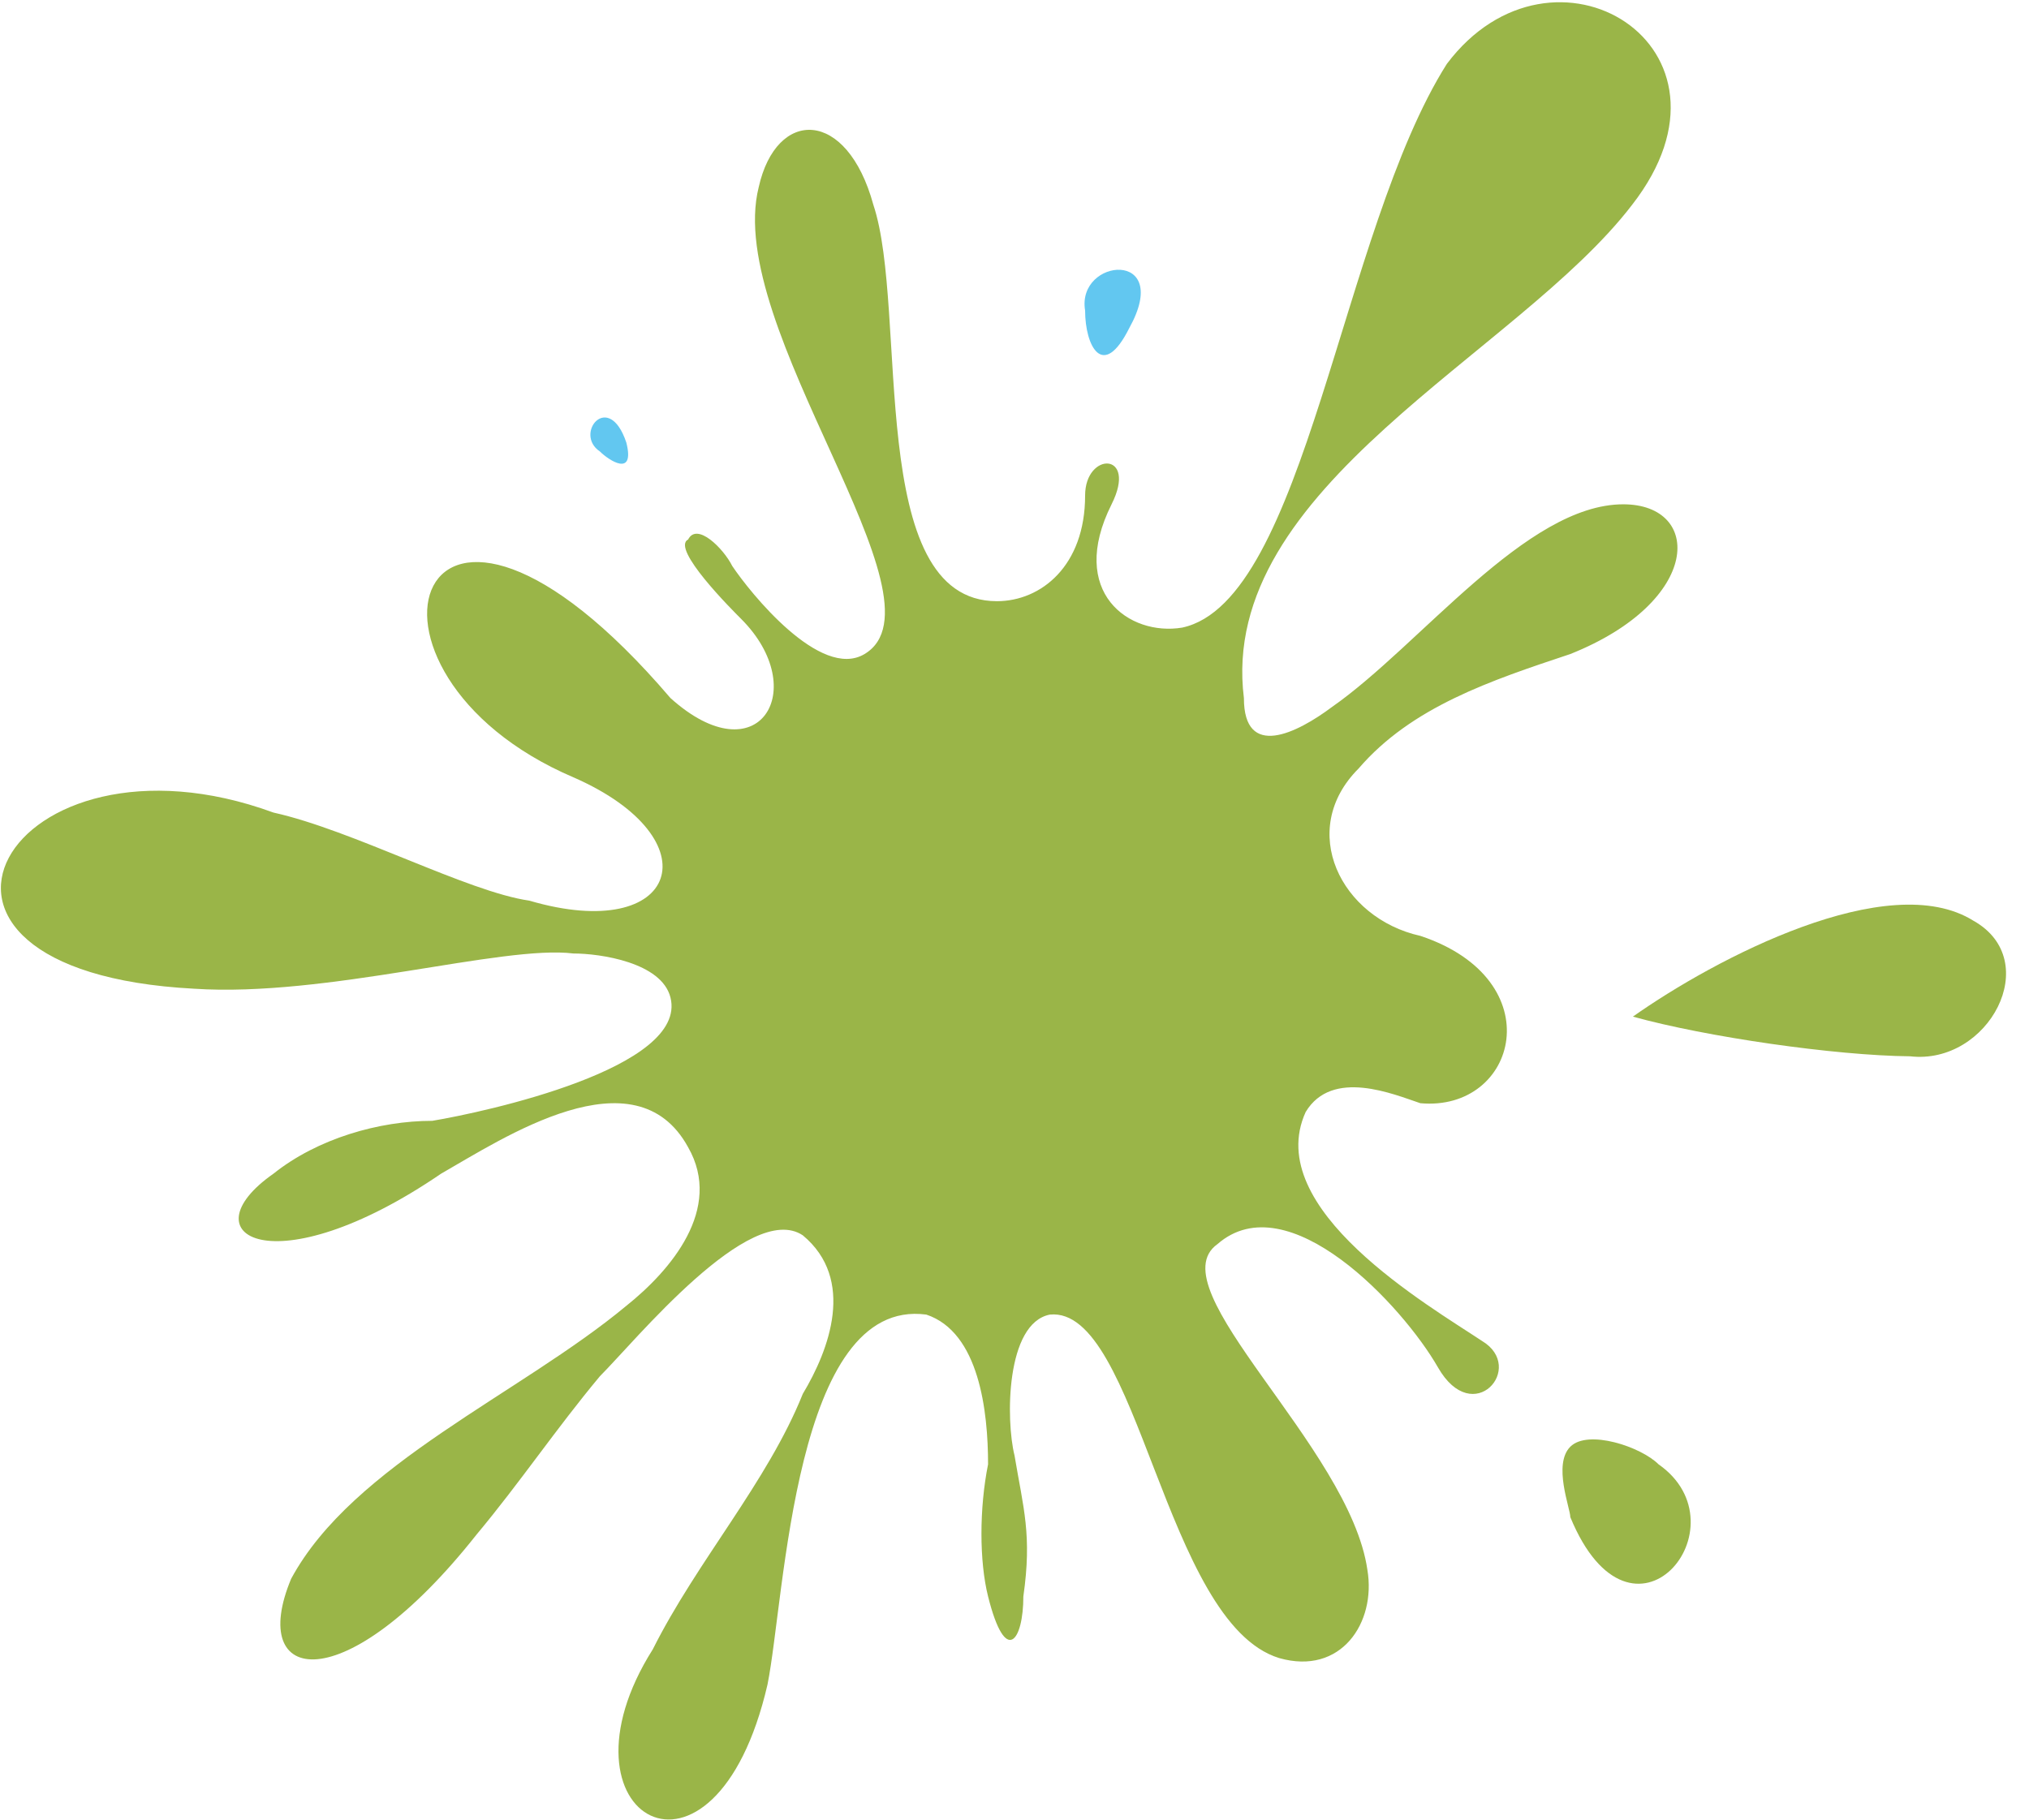 <svg width="806" height="723" viewBox="0 0 806 723" fill="none" xmlns="http://www.w3.org/2000/svg">
<path fill-rule="evenodd" clip-rule="evenodd" d="M248.817 175.882C241.808 154.885 227.79 172.382 238.304 179.381C241.808 182.88 252.322 189.879 248.817 175.882Z" fill="#62C7F0"/>
<path fill-rule="evenodd" clip-rule="evenodd" d="M623.795 602.814C648.326 662.305 693.884 606.314 658.839 581.818C651.83 574.819 630.804 567.82 623.795 574.819C616.786 581.818 623.795 599.315 623.795 602.814Z" fill="#9AB548"/>
<path fill-rule="evenodd" clip-rule="evenodd" d="M448.571 130.389C466.094 98.894 427.545 102.393 431.049 123.39C431.049 137.388 438.058 151.385 448.571 130.389Z" fill="#62C7F0"/>
<path fill-rule="evenodd" clip-rule="evenodd" d="M529.174 280.865C564.218 256.369 606.272 200.378 644.821 200.378C676.361 200.378 676.361 238.872 623.794 259.868C592.254 270.367 560.714 280.865 539.687 305.361C515.156 329.857 532.678 364.852 564.219 371.851C616.785 389.348 602.768 441.84 564.219 438.34C553.705 434.841 529.174 424.343 518.66 441.84C501.138 480.334 567.723 518.828 588.75 532.825C606.272 543.324 585.245 567.82 571.227 543.324C557.21 518.828 511.652 469.835 483.616 494.332C459.085 511.829 536.183 574.819 543.192 623.811C546.696 644.808 532.678 665.805 508.147 658.806C462.589 644.808 452.076 518.828 417.031 522.327C399.509 525.827 399.509 564.32 403.013 578.318C406.518 599.315 410.022 609.813 406.518 634.31C406.518 651.807 399.509 662.305 392.5 634.31C388.995 620.312 388.995 599.315 392.5 581.818C392.5 560.821 388.995 529.326 367.968 522.327C315.402 515.328 311.897 634.31 304.888 669.304C283.861 760.29 217.277 721.796 259.33 655.306C276.852 620.312 304.888 588.817 318.906 553.822C329.419 536.325 339.933 508.329 318.906 490.832C297.879 476.834 252.321 532.825 238.303 546.823C220.781 567.82 206.763 588.817 189.241 609.813C136.674 676.303 98.125 669.304 115.647 627.311C140.178 581.818 206.763 553.822 248.817 518.828C266.339 504.83 287.366 480.334 273.348 455.838C252.321 417.344 199.754 452.338 175.223 466.336C108.638 511.829 73.594 490.832 108.638 466.336C126.16 452.338 150.692 445.339 171.718 445.339C192.745 441.84 273.348 424.343 266.339 396.347C262.835 382.349 238.303 378.85 227.79 378.85C199.754 375.35 129.665 396.347 77.098 392.847C-56.072 385.849 3.504 284.365 108.638 322.858C140.178 329.857 185.736 354.354 210.268 357.853C269.843 375.35 283.861 333.357 227.79 308.861C129.665 266.867 164.71 158.384 266.339 277.366C301.384 308.861 322.41 273.866 294.375 245.871C290.87 242.371 266.339 217.875 273.348 214.376C276.852 207.377 287.366 217.875 290.87 224.874C297.879 235.372 325.915 270.367 343.437 259.868C378.482 238.872 287.366 130.389 301.384 74.398C308.393 42.903 336.428 42.903 346.942 81.397C360.96 123.39 343.437 238.872 396.004 238.872C413.527 238.872 431.049 224.874 431.049 196.878C431.049 179.381 452.076 179.381 441.562 200.378C424.04 235.372 448.571 252.87 469.598 249.37C518.66 238.872 532.678 91.895 574.732 25.405C616.785 -30.586 697.388 18.406 648.326 81.397C602.768 140.887 483.616 193.379 494.129 277.366C494.129 301.862 515.156 291.363 529.174 280.865Z" fill="#9AB548"/>
<path fill-rule="evenodd" clip-rule="evenodd" d="M648.648 403.938C677.685 411.989 728.873 419.426 758.809 419.703C789.941 423.268 812.101 381.686 783.964 365.859C750.14 344.653 681.282 380.888 648.648 403.938Z" fill="#9AB548"/>
</svg>
